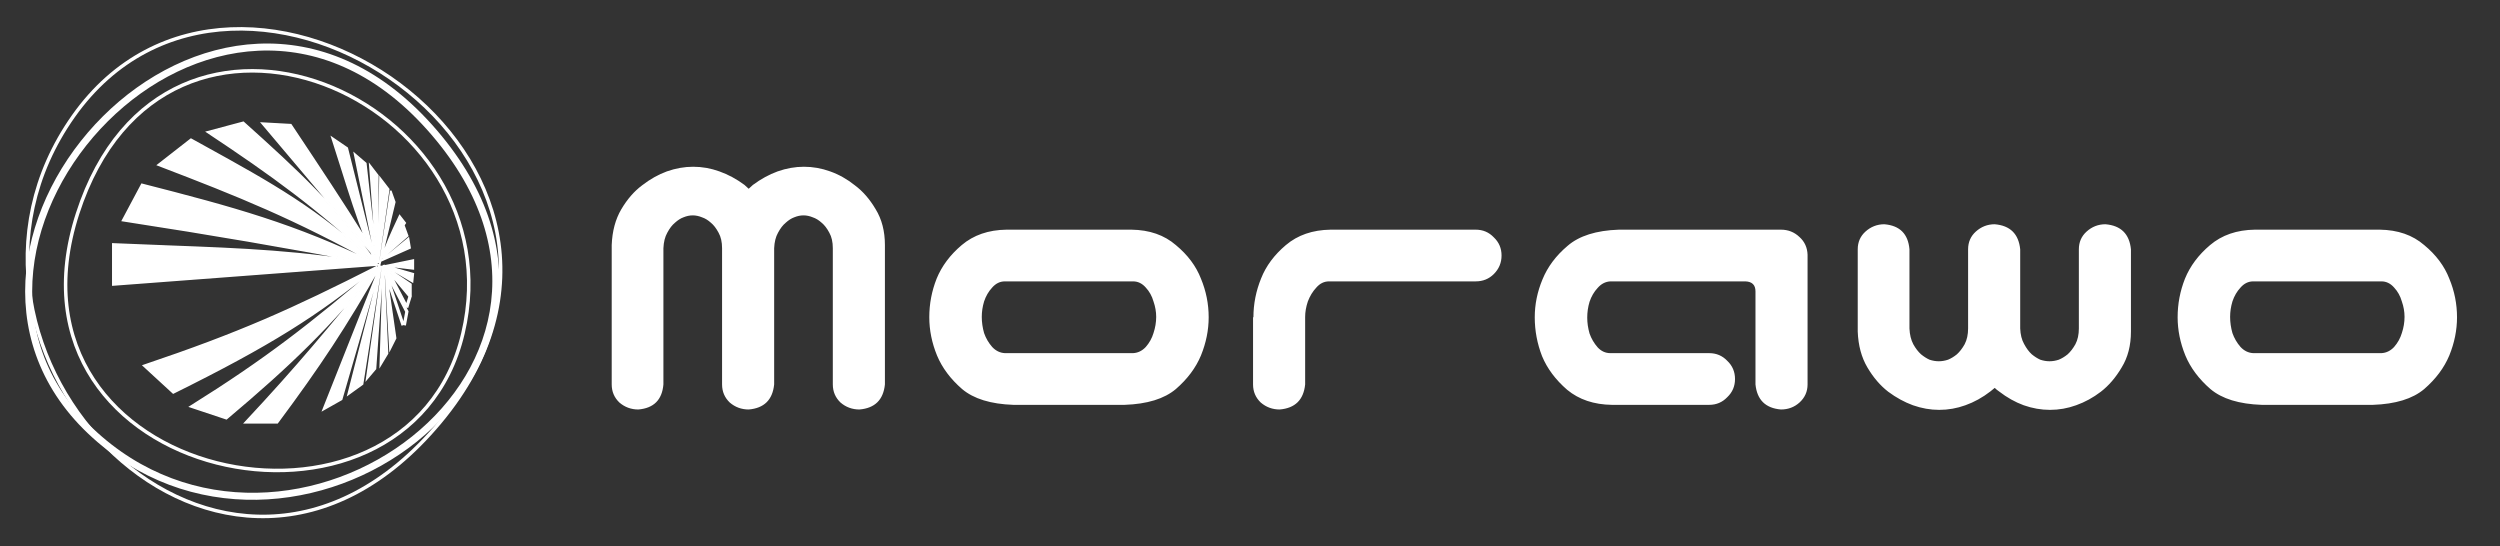 <svg width="151" height="33" viewBox="0 0 151 33" fill="none" xmlns="http://www.w3.org/2000/svg">
<rect x="0" y="0" width="151" height="33" fill="#333333" stroke="none"/>
<path d="M4.436 7.014C14.411 -7.097 39.617 9.885 26.576 25.504C13.535 41.123 -5.539 21.125 4.436 7.014Z" stroke="white" stroke-width="0.212"/>
<path d="M5.453 26.021C-6.486 14.671 12.998 -6.771 25.939 7.678C38.88 22.127 17.393 37.37 5.453 26.021Z" stroke="white" stroke-width="0.424"/>
<path d="M27.96 20.144C24.61 34.315 -0.592 29.225 4.687 12.896C9.966 -3.432 31.31 5.973 27.96 20.144Z" stroke="white" stroke-width="0.212"/>
<path fill-rule="evenodd" clip-rule="evenodd" d="M12.508 7.97L14.697 7.386C18.066 10.408 20.227 12.431 22.629 15.755C19.064 12.483 16.499 10.616 12.508 7.97ZM17.568 7.532L15.816 7.434L22.412 15.242C22.513 15.479 22.617 15.715 22.725 15.949C17.755 13.535 14.096 12.549 8.566 11.132L7.398 13.322C13.082 14.201 16.862 14.85 22.725 15.949L22.725 15.95L22.725 15.949L22.726 15.95L22.725 15.949L22.605 15.47L22.687 15.567L22.769 15.972C18.262 15.177 14.692 15.041 10.171 14.869H10.171C9.112 14.829 8.001 14.786 6.814 14.733V17.215L22.921 15.998C22.871 15.989 22.821 15.981 22.772 15.972L22.733 15.621L22.755 15.648L22.774 15.901L22.776 15.672L22.845 15.754L22.842 15.897L22.86 15.771L22.946 15.874L22.92 16.047L22.958 15.888L22.969 15.901L22.959 15.884L23.844 12.203L23.601 11.522L22.947 15.865L22.866 15.73L23.478 11.428L22.951 10.74L22.846 15.698L22.777 15.584L22.823 10.597L22.336 9.965L22.747 15.535C22.737 15.519 22.727 15.503 22.718 15.488L22.093 9.867L21.412 9.283L22.648 15.373C22.61 15.311 22.572 15.25 22.535 15.189L20.973 8.943L20.049 8.31C20.257 8.946 20.457 9.581 20.656 10.214C21.114 11.673 21.567 13.115 22.112 14.504C20.722 12.272 19.333 10.182 17.568 7.532ZM11.534 8.408L9.539 9.965C14.481 11.853 17.788 13.188 22.677 15.901C19.255 12.669 16.354 11.068 12.382 8.876C12.105 8.723 11.822 8.567 11.534 8.408ZM24.819 17.75V17.166L23.456 16.243L23.348 16.113L23.278 16.16L23.262 16.047L24.916 17.02L24.965 16.534L23.262 16.047L23.269 16.166L23.267 16.167L23.269 16.17L23.27 16.195L23.207 16.073L23.167 16.09L23.163 15.998L23.16 16.093L23.118 16.111L23.156 16.225L22.969 22.081L23.407 21.351L23.176 16.286L23.296 16.646L23.554 21.107L23.894 20.426L23.388 16.922L24.286 19.614L24.378 19.584L23.407 16.671L24.524 18.828L24.381 19.59L24.477 19.608L24.623 18.83L24.626 18.813L24.618 18.798L23.288 16.229L23.284 16.198L24.484 18.503L24.542 18.472L24.529 18.515L24.622 18.543L24.817 17.911L24.825 17.885L24.808 17.865L23.872 16.742L24.819 17.75ZM24.555 18.429L24.716 17.907L23.562 16.523L24.555 18.429ZM22.678 22.275L22.143 22.908L23.116 16.047L22.678 22.275ZM21.023 23.832L21.899 23.2L23.018 16.047L21.023 23.832ZM16.752 25.535H14.795C18.02 22.089 19.878 19.822 22.705 16.37L22.967 16.05L22.968 16.047L22.968 16.049L22.97 16.047L22.967 16.051L20.633 24.124L19.514 24.757L22.966 16.053C20.863 19.75 19.322 22.079 16.752 25.535ZM11.486 24.562L13.676 25.292C17.568 22.014 19.895 19.761 22.921 16.047C18.783 19.582 16.053 21.714 11.486 24.562ZM10.464 23.735L8.664 22.081C14.505 20.113 17.612 18.715 22.775 16.096C19.162 19.045 16.31 20.839 10.464 23.735ZM24.965 16.242L23.311 16.047L24.965 15.707V16.242ZM24.672 14.393L24.769 14.976L23.018 15.755L24.672 14.393ZM24.429 13.711L24.624 14.247L23.115 15.56L24.429 13.711ZM24.477 13.468L24.137 13.03C24.097 13.115 24.058 13.2 24.018 13.286C23.659 14.054 23.294 14.835 23.066 15.609L24.477 13.468Z" fill="white"/>
<path d="M14.697 7.386L14.73 7.35L14.71 7.332L14.685 7.339L14.697 7.386ZM12.508 7.97L12.495 7.923L12.391 7.95L12.481 8.01L12.508 7.97ZM22.629 15.755L22.596 15.791L22.668 15.726L22.629 15.755ZM15.816 7.434L15.819 7.386L15.706 7.38L15.779 7.466L15.816 7.434ZM17.568 7.532L17.609 7.505L17.595 7.484L17.571 7.483L17.568 7.532ZM22.412 15.242L22.457 15.223L22.454 15.216L22.449 15.21L22.412 15.242ZM22.725 15.949L22.704 15.993L22.826 16.052L22.769 15.929L22.725 15.949ZM8.566 11.132L8.578 11.085L8.541 11.076L8.523 11.109L8.566 11.132ZM7.398 13.322L7.356 13.299L7.323 13.36L7.391 13.37L7.398 13.322ZM22.725 15.949L22.769 15.929L22.759 15.906L22.734 15.902L22.725 15.949ZM22.725 15.95L22.681 15.97L22.772 15.938L22.725 15.95ZM22.725 15.949L22.734 15.902L22.66 15.888L22.678 15.961L22.725 15.949ZM22.726 15.95L22.717 15.997L22.747 15.906L22.726 15.95ZM22.725 15.949L22.678 15.961L22.683 15.983L22.704 15.993L22.725 15.949ZM22.605 15.47L22.642 15.439L22.558 15.482L22.605 15.47ZM22.687 15.567L22.735 15.557L22.732 15.545L22.724 15.536L22.687 15.567ZM22.769 15.972L22.761 16.019L22.831 16.032L22.817 15.962L22.769 15.972ZM10.171 14.869L10.172 14.82H10.171V14.869ZM10.171 14.869L10.169 14.918H10.171V14.869ZM6.814 14.733L6.817 14.685L6.766 14.682V14.733H6.814ZM6.814 17.215H6.766V17.267L6.818 17.263L6.814 17.215ZM22.921 15.998L22.924 16.047L22.929 15.95L22.921 15.998ZM22.772 15.972L22.723 15.977L22.727 16.014L22.763 16.02L22.772 15.972ZM22.733 15.621L22.77 15.59L22.667 15.467L22.684 15.626L22.733 15.621ZM22.755 15.648L22.804 15.644L22.802 15.628L22.792 15.616L22.755 15.648ZM22.774 15.901L22.725 15.905L22.823 15.902L22.774 15.901ZM22.776 15.672L22.813 15.641L22.729 15.541L22.727 15.672L22.776 15.672ZM22.845 15.754L22.893 15.755L22.894 15.736L22.882 15.722L22.845 15.754ZM22.842 15.897L22.793 15.896L22.89 15.904L22.842 15.897ZM22.86 15.771L22.897 15.74L22.827 15.657L22.811 15.764L22.86 15.771ZM22.946 15.874L22.994 15.881L22.997 15.859L22.983 15.842L22.946 15.874ZM22.92 16.047L22.872 16.04L22.967 16.059L22.92 16.047ZM22.958 15.888L22.995 15.857L22.933 15.783L22.911 15.877L22.958 15.888ZM22.969 15.901L22.932 15.932L23.011 15.876L22.969 15.901ZM22.959 15.884L22.912 15.873L22.907 15.892L22.918 15.909L22.959 15.884ZM23.844 12.203L23.892 12.215L23.895 12.2L23.89 12.187L23.844 12.203ZM23.601 11.522L23.647 11.506L23.553 11.515L23.601 11.522ZM22.947 15.865L22.906 15.89L22.976 16.005L22.995 15.872L22.947 15.865ZM22.866 15.73L22.817 15.723L22.815 15.741L22.824 15.755L22.866 15.73ZM23.478 11.428L23.527 11.435L23.529 11.415L23.517 11.398L23.478 11.428ZM22.951 10.74L22.99 10.711L22.905 10.601L22.903 10.739L22.951 10.74ZM22.846 15.698L22.804 15.723L22.891 15.866L22.895 15.699L22.846 15.698ZM22.777 15.584L22.728 15.584L22.728 15.598L22.735 15.609L22.777 15.584ZM22.823 10.597L22.871 10.598L22.871 10.581L22.861 10.568L22.823 10.597ZM22.336 9.965L22.375 9.935L22.276 9.806L22.287 9.968L22.336 9.965ZM22.747 15.535L22.705 15.56L22.795 15.531L22.747 15.535ZM22.718 15.488L22.669 15.493L22.671 15.504L22.676 15.513L22.718 15.488ZM22.093 9.867L22.142 9.862L22.14 9.843L22.125 9.83L22.093 9.867ZM21.412 9.283L21.444 9.246L21.336 9.154L21.364 9.293L21.412 9.283ZM22.648 15.373L22.606 15.398L22.695 15.363L22.648 15.373ZM22.535 15.189L22.488 15.2L22.489 15.208L22.493 15.214L22.535 15.189ZM20.973 8.943L21.02 8.931L21.016 8.913L21.001 8.902L20.973 8.943ZM20.049 8.31L20.076 8.27L19.958 8.189L20.003 8.325L20.049 8.31ZM20.656 10.214L20.609 10.229L20.656 10.214ZM22.112 14.504L22.07 14.53L22.157 14.486L22.112 14.504ZM9.539 9.965L9.509 9.926L9.441 9.979L9.522 10.01L9.539 9.965ZM11.534 8.408L11.558 8.365L11.53 8.35L11.504 8.369L11.534 8.408ZM22.677 15.901L22.653 15.944L22.71 15.866L22.677 15.901ZM12.382 8.876L12.405 8.833L12.382 8.876ZM24.819 17.166H24.868V17.141L24.846 17.126L24.819 17.166ZM24.819 17.75L24.784 17.784L24.868 17.873V17.75H24.819ZM23.456 16.243L23.417 16.276L23.429 16.283L23.456 16.243ZM23.348 16.113L23.385 16.082L23.357 16.049L23.321 16.073L23.348 16.113ZM23.278 16.16L23.23 16.167L23.241 16.243L23.305 16.2L23.278 16.16ZM23.262 16.047L23.275 16L23.209 15.981L23.213 16.05L23.262 16.047ZM24.916 17.02L24.891 17.062L24.957 17.101L24.965 17.025L24.916 17.02ZM24.965 16.534L25.013 16.538L25.017 16.498L24.978 16.487L24.965 16.534ZM23.269 16.166L23.296 16.207L23.319 16.191L23.317 16.163L23.269 16.166ZM23.267 16.167L23.24 16.127L23.204 16.151L23.224 16.189L23.267 16.167ZM23.269 16.17L23.317 16.167L23.317 16.157L23.312 16.147L23.269 16.17ZM23.27 16.195L23.227 16.217L23.319 16.192L23.27 16.195ZM23.207 16.073L23.25 16.051L23.23 16.011L23.188 16.029L23.207 16.073ZM23.167 16.09L23.119 16.092L23.122 16.162L23.186 16.135L23.167 16.09ZM23.163 15.998L23.212 15.996L23.115 15.997L23.163 15.998ZM23.16 16.093L23.179 16.138L23.208 16.126L23.209 16.095L23.16 16.093ZM23.118 16.111L23.099 16.066L23.058 16.084L23.072 16.127L23.118 16.111ZM23.156 16.225L23.205 16.227L23.205 16.218L23.202 16.21L23.156 16.225ZM22.969 22.081L22.92 22.079L22.914 22.266L23.01 22.106L22.969 22.081ZM23.407 21.351L23.448 21.376L23.456 21.363L23.455 21.349L23.407 21.351ZM23.176 16.286L23.223 16.271L23.128 16.289L23.176 16.286ZM23.296 16.646L23.347 16.643L23.343 16.631L23.296 16.646ZM23.554 21.107L23.505 21.11L23.516 21.292L23.597 21.129L23.554 21.107ZM23.894 20.426L23.938 20.448L23.945 20.434L23.942 20.419L23.894 20.426ZM23.388 16.922L23.434 16.906L23.34 16.928L23.388 16.922ZM24.286 19.614L24.239 19.63L24.255 19.676L24.301 19.661L24.286 19.614ZM24.378 19.584L24.393 19.63L24.44 19.614L24.424 19.568L24.378 19.584ZM23.407 16.671L23.45 16.648L23.361 16.686L23.407 16.671ZM24.524 18.828L24.572 18.837L24.575 18.821L24.567 18.806L24.524 18.828ZM24.381 19.59L24.334 19.581L24.325 19.629L24.372 19.638L24.381 19.59ZM24.477 19.608L24.468 19.656L24.516 19.665L24.525 19.617L24.477 19.608ZM24.623 18.83L24.575 18.821V18.821L24.623 18.83ZM24.626 18.813L24.674 18.822L24.677 18.806L24.669 18.791L24.626 18.813ZM24.618 18.798L24.662 18.776L24.618 18.798ZM23.288 16.229L23.24 16.236L23.241 16.244L23.245 16.252L23.288 16.229ZM23.284 16.198L23.327 16.176L23.235 16.205L23.284 16.198ZM24.484 18.503L24.441 18.525L24.463 18.568L24.506 18.546L24.484 18.503ZM24.542 18.472L24.589 18.487L24.623 18.375L24.52 18.429L24.542 18.472ZM24.529 18.515L24.483 18.5L24.468 18.547L24.515 18.561L24.529 18.515ZM24.622 18.543L24.608 18.59L24.654 18.604L24.669 18.557L24.622 18.543ZM24.817 17.911L24.77 17.896V17.896L24.817 17.911ZM24.825 17.885L24.871 17.9L24.879 17.875L24.862 17.854L24.825 17.885ZM24.808 17.865L24.845 17.834L24.845 17.834L24.808 17.865ZM23.872 16.742L23.907 16.708L23.834 16.773L23.872 16.742ZM24.716 17.907L24.763 17.921L24.77 17.896L24.753 17.876L24.716 17.907ZM24.555 18.429L24.512 18.452L24.567 18.557L24.602 18.444L24.555 18.429ZM23.562 16.523L23.6 16.492L23.519 16.545L23.562 16.523ZM22.143 22.908L22.094 22.901L22.071 23.068L22.18 22.939L22.143 22.908ZM22.678 22.275L22.715 22.307L22.725 22.294L22.726 22.279L22.678 22.275ZM23.116 16.047L23.164 16.05L23.068 16.04L23.116 16.047ZM21.899 23.2L21.928 23.239L21.944 23.227L21.947 23.207L21.899 23.2ZM21.023 23.832L20.976 23.82L20.943 23.95L21.052 23.872L21.023 23.832ZM23.018 16.047L23.067 16.054L22.971 16.035L23.018 16.047ZM14.795 25.535L14.759 25.502L14.683 25.584H14.795V25.535ZM16.752 25.535V25.584H16.777L16.791 25.564L16.752 25.535ZM22.705 16.37L22.668 16.339L22.668 16.339L22.705 16.37ZM22.967 16.05L23.005 16.08L23.01 16.075L23.013 16.067L22.967 16.05ZM22.968 16.047L23.015 16.06L22.923 16.029L22.968 16.047ZM22.968 16.049L22.921 16.035L23.006 16.08L22.968 16.049ZM22.97 16.047L23.012 16.071L22.932 16.016L22.97 16.047ZM22.967 16.051L22.924 16.026L22.921 16.037L22.967 16.051ZM20.633 24.124L20.657 24.167L20.674 24.157L20.68 24.138L20.633 24.124ZM19.514 24.757L19.468 24.739L19.418 24.867L19.538 24.799L19.514 24.757ZM22.966 16.053L23.011 16.071L22.924 16.029L22.966 16.053ZM13.676 25.292L13.661 25.338L13.687 25.347L13.707 25.329L13.676 25.292ZM11.486 24.562L11.461 24.521L11.373 24.576L11.471 24.608L11.486 24.562ZM22.921 16.047L22.959 16.078L22.89 16.01L22.921 16.047ZM8.664 22.081L8.649 22.035L8.571 22.061L8.631 22.116L8.664 22.081ZM10.464 23.735L10.431 23.771L10.456 23.794L10.486 23.779L10.464 23.735ZM22.775 16.096L22.806 16.133L22.753 16.052L22.775 16.096ZM23.311 16.047L23.301 15.999L23.305 16.096L23.311 16.047ZM24.965 16.242L24.959 16.29L25.014 16.297V16.242H24.965ZM24.965 15.707H25.014V15.647L24.955 15.659L24.965 15.707ZM24.769 14.976L24.789 15.021L24.823 15.006L24.817 14.969L24.769 14.976ZM24.672 14.393L24.72 14.385L24.706 14.301L24.641 14.355L24.672 14.393ZM23.018 15.755L22.987 15.717L23.037 15.8L23.018 15.755ZM24.624 14.247L24.656 14.283L24.681 14.261L24.669 14.23L24.624 14.247ZM24.429 13.711L24.475 13.695L24.443 13.608L24.389 13.683L24.429 13.711ZM23.115 15.56L23.076 15.532L23.147 15.597L23.115 15.56ZM24.137 13.03L24.175 13L24.126 12.938L24.093 13.01L24.137 13.03ZM24.477 13.468L24.518 13.495L24.537 13.466L24.516 13.438L24.477 13.468ZM24.018 13.286L24.062 13.306L24.062 13.306L24.018 13.286ZM23.066 15.609L23.02 15.595L23.107 15.636L23.066 15.609ZM14.685 7.339L12.495 7.923L12.52 8.017L14.71 7.433L14.685 7.339ZM22.668 15.726C20.264 12.398 18.099 10.372 14.73 7.35L14.665 7.422C18.033 10.444 20.191 12.464 22.589 15.784L22.668 15.726ZM12.481 8.01C16.471 10.656 19.034 12.521 22.596 15.791L22.662 15.719C19.095 12.445 16.528 10.576 12.535 7.929L12.481 8.01ZM15.814 7.483L17.565 7.58L17.571 7.483L15.819 7.386L15.814 7.483ZM22.449 15.21L15.854 7.403L15.779 7.466L22.375 15.273L22.449 15.21ZM22.769 15.929C22.661 15.695 22.558 15.46 22.457 15.223L22.367 15.261C22.468 15.499 22.573 15.735 22.681 15.969L22.769 15.929ZM8.554 11.18C14.084 12.596 17.739 13.581 22.704 15.993L22.746 15.905C17.772 13.489 14.109 12.502 8.578 11.085L8.554 11.18ZM7.441 13.345L8.609 11.155L8.523 11.109L7.356 13.299L7.441 13.345ZM22.734 15.902C16.87 14.802 13.09 14.153 7.406 13.274L7.391 13.37C13.074 14.249 16.853 14.898 22.716 15.997L22.734 15.902ZM22.769 15.929L22.769 15.929L22.681 15.97L22.681 15.97L22.769 15.929ZM22.678 15.961L22.678 15.961L22.772 15.938L22.772 15.938L22.678 15.961ZM22.735 15.902L22.734 15.902L22.716 15.997L22.717 15.997L22.735 15.902ZM22.704 15.993L22.705 15.993L22.747 15.906L22.746 15.905L22.704 15.993ZM22.558 15.482L22.678 15.961L22.772 15.937L22.652 15.458L22.558 15.482ZM22.724 15.536L22.642 15.439L22.568 15.502L22.65 15.598L22.724 15.536ZM22.639 15.577L22.721 15.981L22.817 15.962L22.735 15.557L22.639 15.577ZM22.778 15.924C18.267 15.129 14.694 14.992 10.172 14.82L10.169 14.918C14.691 15.09 18.258 15.226 22.761 16.019L22.778 15.924ZM10.171 14.82H10.171V14.918H10.171V14.82ZM10.172 14.82C9.114 14.78 8.003 14.738 6.817 14.685L6.812 14.782C7.999 14.835 9.11 14.877 10.169 14.918L10.172 14.82ZM6.766 14.733V17.215H6.863V14.733H6.766ZM6.818 17.263L22.924 16.047L22.917 15.95L6.811 17.166L6.818 17.263ZM22.929 15.95C22.879 15.942 22.83 15.933 22.78 15.924L22.763 16.02C22.813 16.029 22.862 16.037 22.912 16.046L22.929 15.95ZM22.82 15.967L22.781 15.616L22.684 15.626L22.723 15.977L22.82 15.967ZM22.792 15.616L22.77 15.59L22.695 15.652L22.718 15.679L22.792 15.616ZM22.822 15.898L22.804 15.644L22.707 15.651L22.725 15.905L22.822 15.898ZM22.727 15.672L22.725 15.901L22.823 15.902L22.825 15.673L22.727 15.672ZM22.882 15.722L22.813 15.641L22.739 15.704L22.808 15.785L22.882 15.722ZM22.89 15.898L22.893 15.755L22.796 15.753L22.793 15.896L22.89 15.898ZM22.811 15.764L22.794 15.89L22.89 15.904L22.908 15.778L22.811 15.764ZM22.983 15.842L22.897 15.74L22.823 15.803L22.909 15.905L22.983 15.842ZM22.968 16.055L22.994 15.881L22.898 15.866L22.872 16.04L22.968 16.055ZM22.911 15.877L22.873 16.036L22.967 16.059L23.006 15.899L22.911 15.877ZM23.006 15.87L22.995 15.857L22.921 15.919L22.932 15.932L23.006 15.87ZM22.918 15.909L22.928 15.926L23.011 15.876L23.001 15.859L22.918 15.909ZM23.797 12.192L22.912 15.873L23.006 15.896L23.892 12.215L23.797 12.192ZM23.555 11.538L23.799 12.22L23.89 12.187L23.647 11.506L23.555 11.538ZM22.995 15.872L23.649 11.529L23.553 11.515L22.899 15.858L22.995 15.872ZM22.824 15.755L22.906 15.89L22.989 15.84L22.907 15.705L22.824 15.755ZM23.43 11.421L22.817 15.723L22.914 15.737L23.527 11.435L23.43 11.421ZM22.913 10.77L23.44 11.457L23.517 11.398L22.99 10.711L22.913 10.77ZM22.895 15.699L23 10.741L22.903 10.739L22.797 15.697L22.895 15.699ZM22.735 15.609L22.804 15.723L22.888 15.673L22.818 15.559L22.735 15.609ZM22.774 10.597L22.728 15.584L22.825 15.585L22.871 10.598L22.774 10.597ZM22.297 9.995L22.784 10.627L22.861 10.568L22.375 9.935L22.297 9.995ZM22.795 15.531L22.384 9.961L22.287 9.968L22.698 15.539L22.795 15.531ZM22.676 15.513C22.686 15.529 22.696 15.544 22.705 15.56L22.788 15.51C22.779 15.494 22.769 15.478 22.759 15.462L22.676 15.513ZM22.766 15.482L22.142 9.862L22.045 9.872L22.669 15.493L22.766 15.482ZM22.125 9.83L21.444 9.246L21.38 9.32L22.062 9.904L22.125 9.83ZM21.364 9.293L22.6 15.382L22.695 15.363L21.46 9.274L21.364 9.293ZM22.493 15.214C22.531 15.275 22.569 15.337 22.606 15.398L22.689 15.347C22.651 15.286 22.614 15.224 22.576 15.163L22.493 15.214ZM20.926 8.954L22.488 15.2L22.582 15.177L21.02 8.931L20.926 8.954ZM20.021 8.35L20.946 8.983L21.001 8.902L20.076 8.27L20.021 8.35ZM20.702 10.199C20.503 9.567 20.304 8.931 20.095 8.295L20.003 8.325C20.211 8.961 20.411 9.596 20.609 10.229L20.702 10.199ZM22.157 14.486C21.613 13.099 21.161 11.659 20.702 10.199L20.609 10.229C21.067 11.687 21.521 13.131 22.066 14.522L22.157 14.486ZM17.528 7.559C19.292 10.21 20.681 12.298 22.07 14.53L22.153 14.479C20.763 12.245 19.373 10.155 17.609 7.505L17.528 7.559ZM9.569 10.003L11.564 8.446L11.504 8.369L9.509 9.926L9.569 10.003ZM22.701 15.859C17.809 13.144 14.499 11.808 9.556 9.919L9.522 10.01C14.463 11.898 17.768 13.232 22.653 15.944L22.701 15.859ZM12.358 8.919C16.33 11.111 19.227 12.709 22.643 15.937L22.71 15.866C19.284 12.629 16.377 11.025 12.405 8.833L12.358 8.919ZM11.511 8.45C11.799 8.61 12.081 8.766 12.358 8.919L12.405 8.833C12.128 8.68 11.846 8.525 11.558 8.365L11.511 8.45ZM24.77 17.166V17.75H24.868V17.166H24.77ZM23.429 16.283L24.792 17.207L24.846 17.126L23.483 16.203L23.429 16.283ZM23.311 16.145L23.419 16.274L23.493 16.212L23.385 16.082L23.311 16.145ZM23.305 16.2L23.375 16.154L23.321 16.073L23.251 16.119L23.305 16.2ZM23.214 16.054L23.23 16.167L23.326 16.153L23.31 16.04L23.214 16.054ZM24.941 16.978L23.286 16.005L23.237 16.089L24.891 17.062L24.941 16.978ZM24.916 16.529L24.868 17.015L24.965 17.025L25.013 16.538L24.916 16.529ZM23.248 16.094L24.951 16.58L24.978 16.487L23.275 16L23.248 16.094ZM23.317 16.163L23.31 16.044L23.213 16.05L23.22 16.169L23.317 16.163ZM23.294 16.207L23.296 16.207L23.242 16.126L23.24 16.127L23.294 16.207ZM23.312 16.147L23.311 16.145L23.224 16.189L23.226 16.192L23.312 16.147ZM23.319 16.192L23.317 16.167L23.22 16.172L23.222 16.198L23.319 16.192ZM23.164 16.096L23.227 16.217L23.314 16.173L23.25 16.051L23.164 16.096ZM23.186 16.135L23.226 16.118L23.188 16.029L23.148 16.045L23.186 16.135ZM23.115 16L23.119 16.092L23.216 16.088L23.212 15.996L23.115 16ZM23.209 16.095L23.212 16L23.115 15.997L23.112 16.092L23.209 16.095ZM23.137 16.156L23.179 16.138L23.141 16.048L23.099 16.066L23.137 16.156ZM23.202 16.21L23.164 16.096L23.072 16.127L23.11 16.241L23.202 16.21ZM23.017 22.082L23.205 16.227L23.107 16.224L22.92 22.079L23.017 22.082ZM23.365 21.326L22.927 22.055L23.01 22.106L23.448 21.376L23.365 21.326ZM23.128 16.289L23.358 21.353L23.455 21.349L23.225 16.284L23.128 16.289ZM23.343 16.631L23.223 16.271L23.13 16.302L23.25 16.662L23.343 16.631ZM23.602 21.105L23.345 16.643L23.248 16.649L23.505 21.11L23.602 21.105ZM23.851 20.404L23.51 21.086L23.597 21.129L23.938 20.448L23.851 20.404ZM23.34 16.928L23.846 20.433L23.942 20.419L23.436 16.915L23.34 16.928ZM24.332 19.599L23.434 16.906L23.342 16.937L24.239 19.63L24.332 19.599ZM24.363 19.538L24.27 19.568L24.301 19.661L24.393 19.63L24.363 19.538ZM23.361 16.686L24.332 19.599L24.424 19.568L23.453 16.655L23.361 16.686ZM24.567 18.806L23.45 16.648L23.364 16.693L24.481 18.851L24.567 18.806ZM24.429 19.599L24.572 18.837L24.476 18.819L24.334 19.581L24.429 19.599ZM24.486 19.56L24.39 19.542L24.372 19.638L24.468 19.656L24.486 19.56ZM24.575 18.821L24.429 19.599L24.525 19.617L24.671 18.838L24.575 18.821ZM24.578 18.804L24.575 18.821L24.671 18.838L24.674 18.822L24.578 18.804ZM24.575 18.821L24.583 18.835L24.669 18.791L24.662 18.776L24.575 18.821ZM23.245 16.252L24.575 18.821L24.662 18.776L23.331 16.207L23.245 16.252ZM23.235 16.205L23.24 16.236L23.336 16.222L23.332 16.191L23.235 16.205ZM24.527 18.48L23.327 16.176L23.24 16.221L24.441 18.525L24.527 18.48ZM24.52 18.429L24.461 18.459L24.506 18.546L24.565 18.515L24.52 18.429ZM24.576 18.529L24.589 18.487L24.496 18.458L24.483 18.5L24.576 18.529ZM24.637 18.497L24.544 18.468L24.515 18.561L24.608 18.59L24.637 18.497ZM24.77 17.896L24.576 18.529L24.669 18.557L24.863 17.925L24.77 17.896ZM24.778 17.871L24.77 17.896L24.863 17.925L24.871 17.9L24.778 17.871ZM24.77 17.896L24.787 17.916L24.862 17.854L24.845 17.834L24.77 17.896ZM23.834 16.773L24.77 17.896L24.845 17.834L23.909 16.711L23.834 16.773ZM24.854 17.717L23.907 16.708L23.836 16.775L24.784 17.784L24.854 17.717ZM24.669 17.893L24.509 18.415L24.602 18.444L24.763 17.921L24.669 17.893ZM23.525 16.554L24.679 17.938L24.753 17.876L23.6 16.492L23.525 16.554ZM24.599 18.407L23.606 16.5L23.519 16.545L24.512 18.452L24.599 18.407ZM22.18 22.939L22.715 22.307L22.641 22.244L22.105 22.876L22.18 22.939ZM23.068 16.04L22.094 22.901L22.191 22.915L23.164 16.054L23.068 16.04ZM22.726 22.279L23.164 16.05L23.067 16.044L22.629 22.272L22.726 22.279ZM21.871 23.16L20.995 23.793L21.052 23.872L21.928 23.239L21.871 23.16ZM22.97 16.039L21.851 23.192L21.947 23.207L23.067 16.054L22.97 16.039ZM21.071 23.844L23.066 16.059L22.971 16.035L20.976 23.82L21.071 23.844ZM14.795 25.584H16.752V25.487H14.795V25.584ZM22.668 16.339C19.84 19.791 17.984 22.057 14.759 25.502L14.83 25.569C18.057 22.121 19.915 19.853 22.743 16.4L22.668 16.339ZM22.93 16.019L22.668 16.339L22.743 16.4L23.005 16.08L22.93 16.019ZM22.923 16.029L22.922 16.032L23.013 16.067L23.014 16.065L22.923 16.029ZM23.015 16.062L23.015 16.06L22.922 16.033L22.921 16.035L23.015 16.062ZM22.932 16.016L22.93 16.018L23.006 16.08L23.007 16.078L22.932 16.016ZM23.01 16.075L23.012 16.071L22.927 16.023L22.925 16.027L23.01 16.075ZM20.68 24.138L23.014 16.064L22.921 16.037L20.586 24.111L20.68 24.138ZM19.538 24.799L20.657 24.167L20.609 24.082L19.49 24.714L19.538 24.799ZM22.921 16.036L19.468 24.739L19.559 24.775L23.011 16.071L22.921 16.036ZM16.791 25.564C19.362 22.107 20.904 19.776 23.008 16.078L22.924 16.029C20.822 19.724 19.282 22.052 16.713 25.506L16.791 25.564ZM13.691 25.246L11.502 24.516L11.471 24.608L13.661 25.338L13.691 25.246ZM22.883 16.016C19.859 19.727 17.535 21.978 13.645 25.255L13.707 25.329C17.601 22.049 19.93 19.794 22.959 16.078L22.883 16.016ZM11.512 24.603C16.081 21.753 18.814 19.62 22.953 16.084L22.89 16.01C18.753 19.544 16.024 21.674 11.461 24.521L11.512 24.603ZM8.631 22.116L10.431 23.771L10.497 23.699L8.697 22.045L8.631 22.116ZM22.753 16.052C17.592 18.67 14.487 20.068 8.649 22.035L8.68 22.127C14.524 20.158 17.633 18.759 22.797 16.139L22.753 16.052ZM10.486 23.779C16.334 20.881 19.189 19.086 22.806 16.133L22.744 16.058C19.135 19.004 16.286 20.796 10.443 23.692L10.486 23.779ZM23.305 16.096L24.959 16.29L24.971 16.194L23.316 15.999L23.305 16.096ZM24.955 15.659L23.301 15.999L23.32 16.095L24.975 15.754L24.955 15.659ZM25.014 16.242V15.707H24.916V16.242H25.014ZM24.817 14.969L24.72 14.385L24.624 14.401L24.721 14.985L24.817 14.969ZM23.037 15.8L24.789 15.021L24.75 14.932L22.998 15.711L23.037 15.8ZM24.641 14.355L22.987 15.717L23.049 15.793L24.703 14.43L24.641 14.355ZM24.669 14.23L24.475 13.695L24.383 13.728L24.578 14.263L24.669 14.23ZM23.147 15.597L24.656 14.283L24.592 14.21L23.083 15.524L23.147 15.597ZM24.389 13.683L23.076 15.532L23.155 15.589L24.469 13.74L24.389 13.683ZM24.099 13.06L24.439 13.498L24.516 13.438L24.175 13L24.099 13.06ZM24.062 13.306C24.102 13.221 24.142 13.136 24.181 13.051L24.093 13.01C24.053 13.095 24.014 13.18 23.974 13.265L24.062 13.306ZM23.113 15.623C23.34 14.853 23.703 14.075 24.062 13.306L23.974 13.265C23.615 14.033 23.249 14.817 23.02 15.595L23.113 15.623ZM24.437 13.441L23.026 15.582L23.107 15.636L24.518 13.495L24.437 13.441Z" fill="white"/>
<path d="M41.865 10.072C42.408 10.072 42.937 10.166 43.45 10.352C43.978 10.539 44.483 10.811 44.965 11.168C45.042 11.246 45.128 11.323 45.221 11.401C45.299 11.323 45.384 11.246 45.477 11.168C45.959 10.811 46.456 10.539 46.969 10.352C47.497 10.166 48.026 10.072 48.554 10.072C49.098 10.072 49.626 10.166 50.139 10.352C50.667 10.539 51.164 10.818 51.631 11.191C52.112 11.549 52.532 12.03 52.889 12.636C53.262 13.242 53.449 13.965 53.449 14.804V23.218C53.355 24.15 52.843 24.655 51.91 24.733C51.475 24.733 51.094 24.593 50.768 24.314C50.458 24.018 50.302 23.653 50.302 23.218V14.991C50.302 14.617 50.232 14.307 50.092 14.058C49.953 13.794 49.797 13.592 49.626 13.452C49.455 13.297 49.276 13.188 49.09 13.126C48.904 13.048 48.717 13.009 48.531 13.009C48.344 13.009 48.158 13.048 47.971 13.126C47.8 13.188 47.63 13.297 47.459 13.452C47.288 13.592 47.132 13.794 46.992 14.058C46.852 14.307 46.775 14.617 46.759 14.991V23.218C46.666 24.15 46.153 24.655 45.221 24.733C44.786 24.733 44.405 24.593 44.079 24.314C43.768 24.018 43.613 23.653 43.613 23.218V14.991C43.613 14.617 43.543 14.307 43.403 14.058C43.263 13.794 43.108 13.592 42.937 13.452C42.766 13.297 42.587 13.188 42.401 13.126C42.214 13.048 42.028 13.009 41.841 13.009C41.655 13.009 41.468 13.048 41.282 13.126C41.111 13.188 40.94 13.297 40.769 13.452C40.598 13.592 40.443 13.794 40.303 14.058C40.163 14.307 40.086 14.617 40.07 14.991V23.218C39.992 24.15 39.487 24.655 38.555 24.733C38.12 24.733 37.739 24.593 37.413 24.314C37.102 24.018 36.947 23.653 36.947 23.218V14.804C36.978 13.965 37.172 13.242 37.529 12.636C37.887 12.03 38.306 11.549 38.788 11.191C39.27 10.818 39.767 10.539 40.28 10.352C40.808 10.166 41.336 10.072 41.865 10.072ZM61.21 24.453C59.843 24.407 58.809 24.088 58.11 23.498C57.411 22.892 56.906 22.216 56.595 21.47C56.284 20.709 56.129 19.939 56.129 19.163C56.129 18.355 56.277 17.578 56.572 16.832C56.883 16.07 57.388 15.395 58.087 14.804C58.802 14.198 59.703 13.887 60.791 13.872H68.342C69.43 13.887 70.323 14.198 71.023 14.804C71.737 15.395 72.242 16.07 72.538 16.832C72.848 17.578 73.004 18.355 73.004 19.163C73.004 19.939 72.848 20.709 72.538 21.47C72.227 22.216 71.722 22.892 71.023 23.498C70.323 24.088 69.29 24.407 67.923 24.453H61.21ZM60.697 16.995C60.402 16.995 60.146 17.119 59.928 17.368C59.711 17.601 59.547 17.881 59.439 18.207C59.346 18.518 59.299 18.828 59.299 19.139C59.299 19.465 59.346 19.792 59.439 20.118C59.547 20.429 59.711 20.709 59.928 20.957C60.146 21.19 60.402 21.315 60.697 21.33H68.436C68.731 21.315 68.987 21.19 69.205 20.957C69.422 20.709 69.578 20.429 69.671 20.118C69.779 19.792 69.834 19.465 69.834 19.139C69.834 18.828 69.779 18.518 69.671 18.207C69.578 17.881 69.422 17.601 69.205 17.368C68.987 17.119 68.731 16.995 68.436 16.995H60.697ZM76.174 16.808C76.469 16.063 76.966 15.395 77.665 14.804C78.38 14.198 79.281 13.887 80.369 13.872H89.133C89.568 13.872 89.933 14.027 90.228 14.338C90.539 14.633 90.694 14.998 90.694 15.433C90.694 15.868 90.539 16.241 90.228 16.552C89.933 16.847 89.568 16.995 89.133 16.995H80.276C79.981 16.995 79.724 17.119 79.507 17.368C79.289 17.601 79.118 17.881 78.994 18.207C78.885 18.533 78.831 18.844 78.831 19.139V23.218C78.737 24.15 78.225 24.655 77.292 24.733C76.857 24.733 76.477 24.593 76.15 24.314C75.84 24.018 75.684 23.653 75.684 23.218V19.163H75.707C75.707 18.355 75.863 17.57 76.174 16.808ZM106.031 23.218V17.601C106.031 17.212 105.829 17.011 105.425 16.995H97.267C96.972 17.011 96.715 17.142 96.498 17.391C96.28 17.624 96.117 17.904 96.008 18.23C95.915 18.541 95.869 18.86 95.869 19.186C95.869 19.497 95.915 19.815 96.008 20.142C96.117 20.452 96.28 20.732 96.498 20.98C96.715 21.214 96.972 21.33 97.267 21.33H103.234C103.669 21.33 104.034 21.485 104.329 21.796C104.64 22.091 104.795 22.457 104.795 22.892C104.795 23.327 104.64 23.692 104.329 23.987C104.034 24.298 103.669 24.453 103.234 24.453H97.36C96.273 24.438 95.371 24.135 94.657 23.544C93.957 22.938 93.452 22.262 93.142 21.517C92.846 20.755 92.699 19.971 92.699 19.163C92.699 18.386 92.854 17.624 93.165 16.878C93.476 16.117 93.981 15.441 94.68 14.851C95.379 14.245 96.412 13.918 97.78 13.872H107.569C108.004 13.872 108.377 14.019 108.688 14.315C108.999 14.594 109.162 14.952 109.177 15.387V23.218C109.177 23.653 109.014 24.018 108.688 24.314C108.377 24.593 108.004 24.733 107.569 24.733C106.637 24.655 106.124 24.15 106.031 23.218ZM117.125 24.756C116.597 24.756 116.069 24.663 115.54 24.477C115.028 24.29 114.53 24.018 114.049 23.661C113.567 23.288 113.147 22.799 112.79 22.192C112.433 21.587 112.238 20.864 112.207 20.025V15.06C112.207 14.625 112.363 14.268 112.673 13.988C113 13.693 113.38 13.545 113.816 13.545C114.748 13.623 115.253 14.128 115.331 15.06V19.838C115.346 20.211 115.424 20.53 115.564 20.794C115.703 21.043 115.859 21.245 116.03 21.4C116.201 21.54 116.372 21.649 116.543 21.726C116.729 21.788 116.915 21.82 117.102 21.82C117.288 21.82 117.475 21.788 117.661 21.726C117.848 21.649 118.026 21.54 118.197 21.4C118.368 21.245 118.524 21.043 118.664 20.794C118.803 20.53 118.873 20.211 118.873 19.838V15.06C118.873 14.625 119.029 14.268 119.339 13.988C119.666 13.693 120.046 13.545 120.482 13.545C121.414 13.623 121.927 14.128 122.02 15.06V19.838C122.035 20.211 122.113 20.522 122.253 20.771C122.393 21.035 122.548 21.245 122.719 21.4C122.89 21.54 123.061 21.649 123.232 21.726C123.418 21.788 123.605 21.82 123.791 21.82C123.978 21.82 124.164 21.788 124.351 21.726C124.537 21.649 124.716 21.54 124.887 21.4C125.058 21.245 125.213 21.043 125.353 20.794C125.493 20.53 125.563 20.211 125.563 19.838V15.06C125.563 14.625 125.718 14.268 126.029 13.988C126.355 13.693 126.736 13.545 127.171 13.545C128.103 13.623 128.616 14.128 128.709 15.06V20.025C128.709 20.864 128.523 21.587 128.15 22.192C127.792 22.799 127.373 23.288 126.891 23.661C126.425 24.018 125.928 24.29 125.399 24.477C124.887 24.663 124.358 24.756 123.815 24.756C123.286 24.756 122.758 24.663 122.23 24.477C121.717 24.29 121.22 24.011 120.738 23.638C120.645 23.576 120.559 23.506 120.482 23.428C120.388 23.506 120.303 23.576 120.225 23.638C119.743 24.011 119.238 24.29 118.71 24.477C118.197 24.663 117.669 24.756 117.125 24.756ZM136.61 24.453C135.243 24.407 134.21 24.088 133.51 23.498C132.811 22.892 132.306 22.216 131.995 21.47C131.685 20.709 131.529 19.939 131.529 19.163C131.529 18.355 131.677 17.578 131.972 16.832C132.283 16.07 132.788 15.395 133.487 14.804C134.202 14.198 135.103 13.887 136.191 13.872H143.743C144.83 13.887 145.724 14.198 146.423 14.804C147.138 15.395 147.643 16.07 147.938 16.832C148.249 17.578 148.404 18.355 148.404 19.163C148.404 19.939 148.249 20.709 147.938 21.47C147.627 22.216 147.122 22.892 146.423 23.498C145.724 24.088 144.69 24.407 143.323 24.453H136.61ZM136.098 16.995C135.802 16.995 135.546 17.119 135.328 17.368C135.111 17.601 134.948 17.881 134.839 18.207C134.746 18.518 134.699 18.828 134.699 19.139C134.699 19.465 134.746 19.792 134.839 20.118C134.948 20.429 135.111 20.709 135.328 20.957C135.546 21.19 135.802 21.315 136.098 21.33H143.836C144.131 21.315 144.387 21.19 144.605 20.957C144.822 20.709 144.978 20.429 145.071 20.118C145.18 19.792 145.234 19.465 145.234 19.139C145.234 18.828 145.18 18.518 145.071 18.207C144.978 17.881 144.822 17.601 144.605 17.368C144.387 17.119 144.131 16.995 143.836 16.995H136.098Z" fill="white"/>
</svg>
